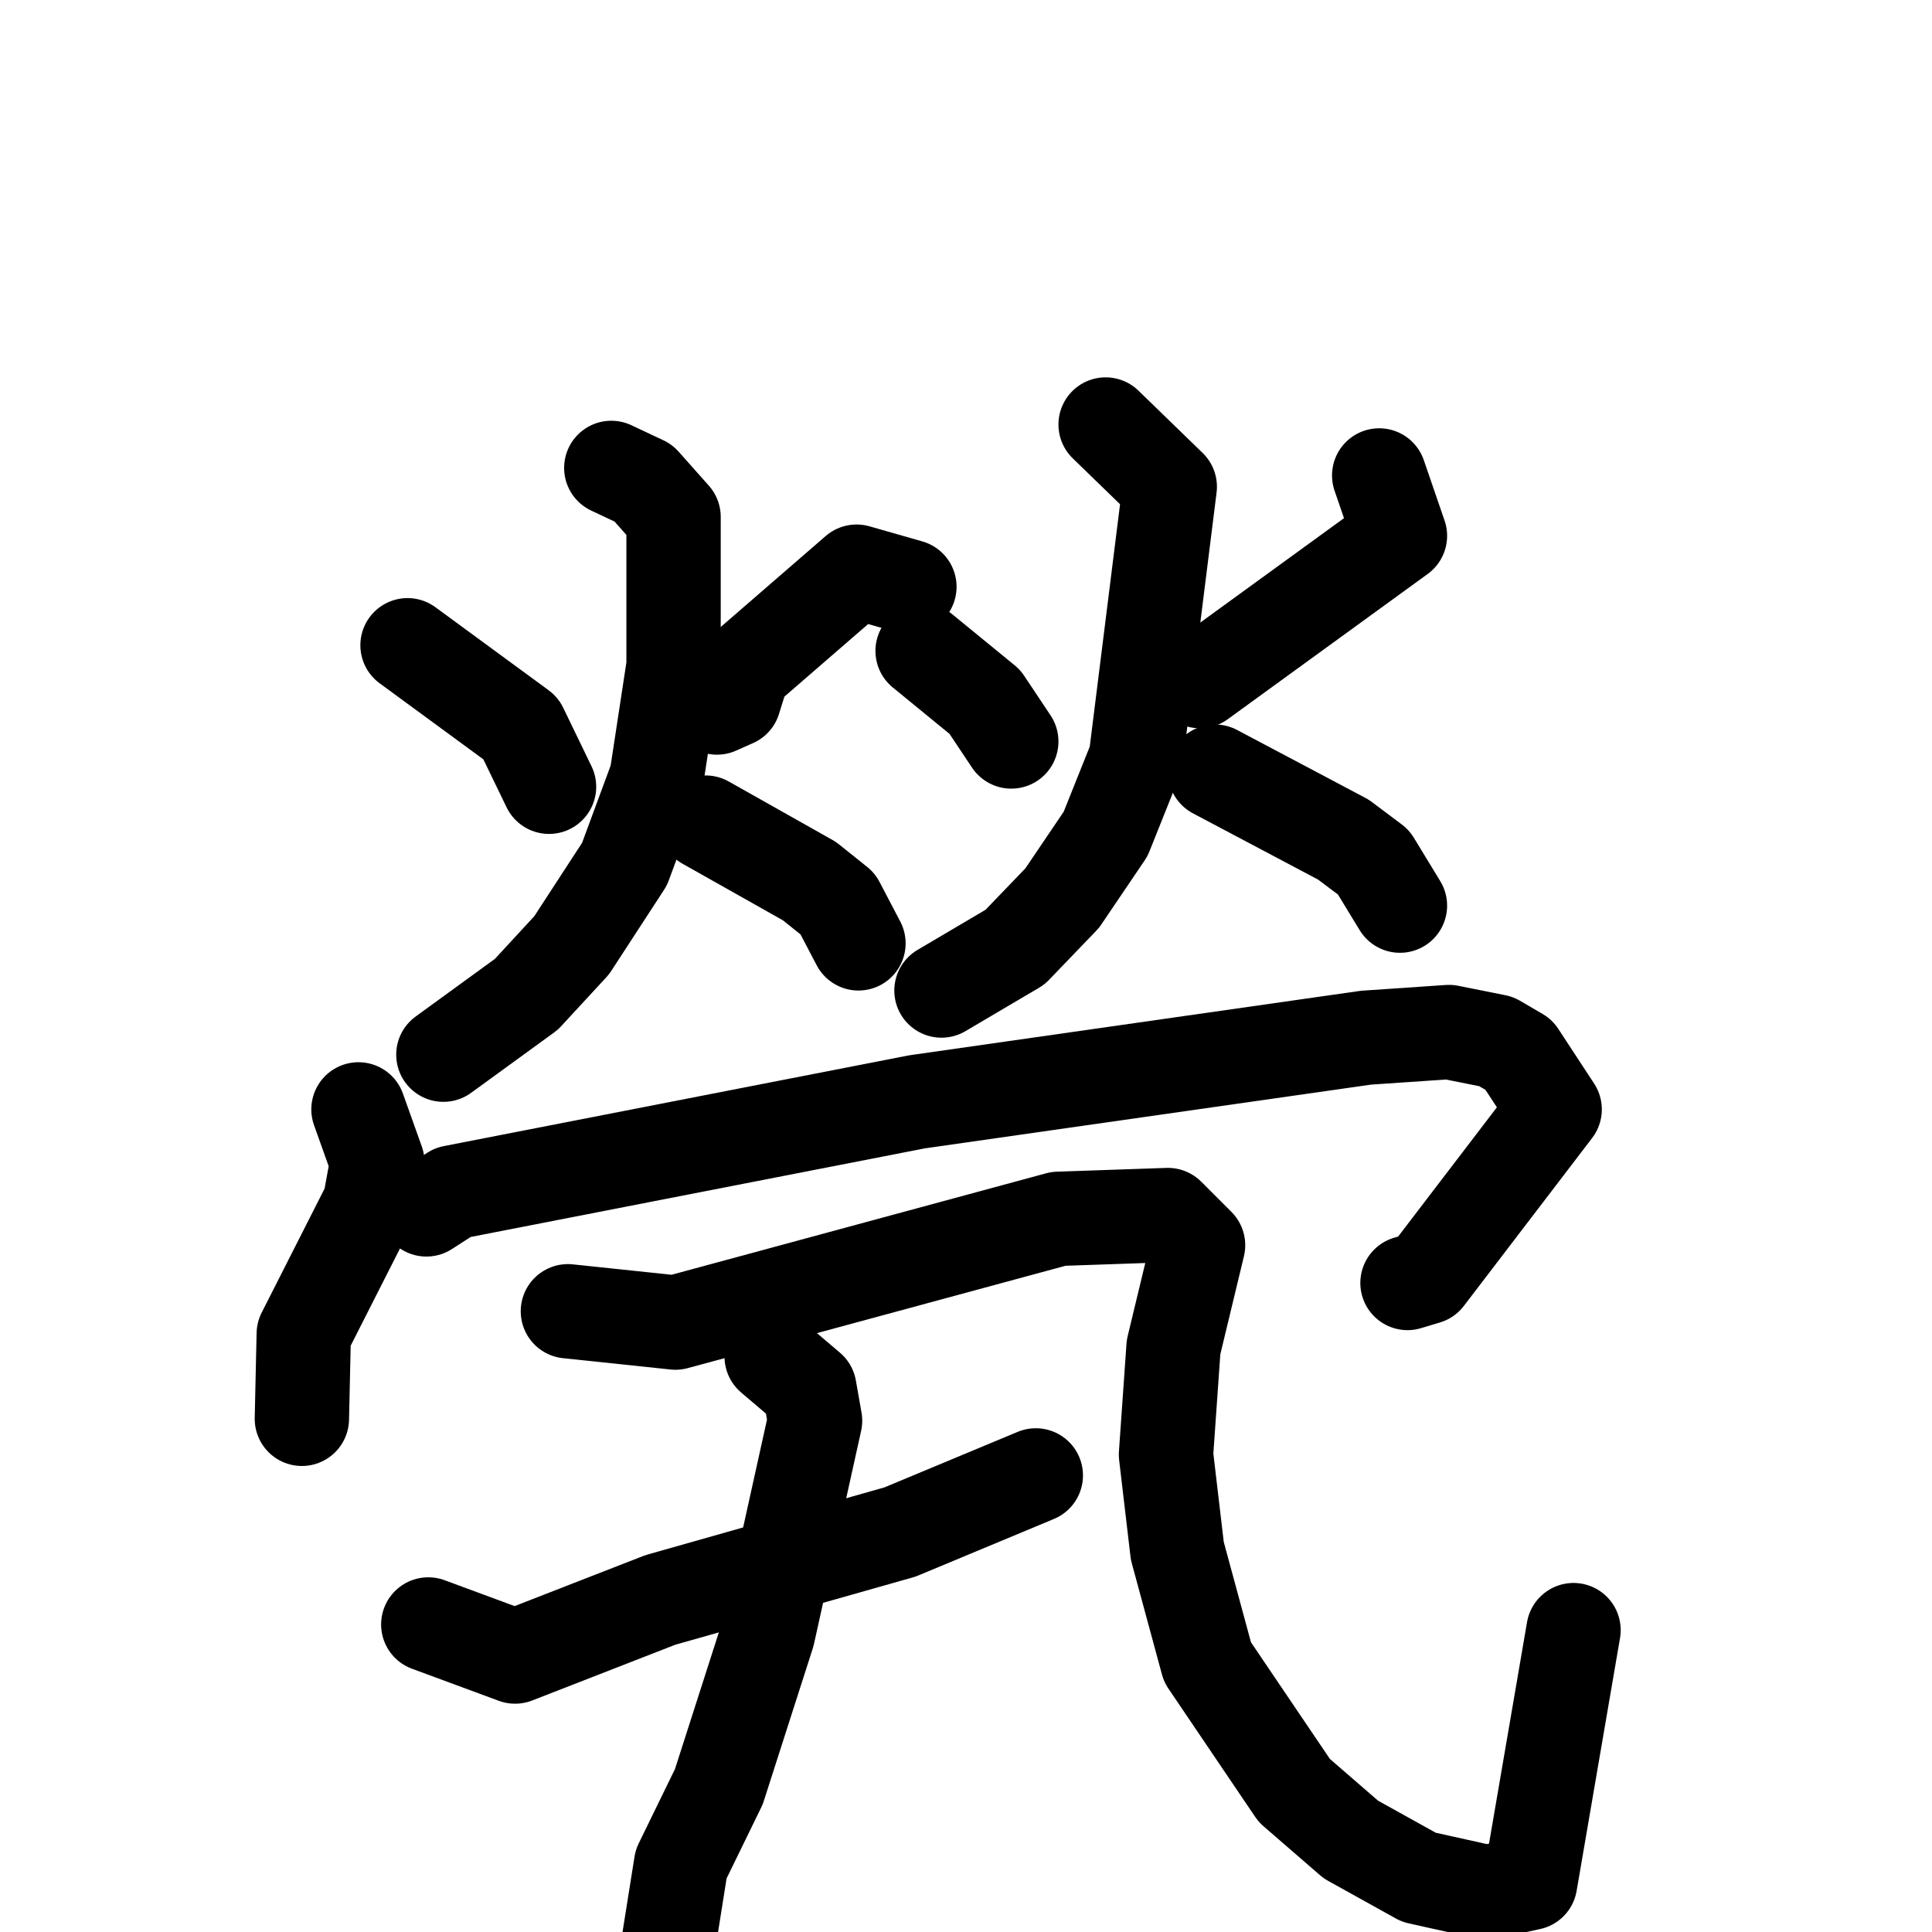 <svg xmlns="http://www.w3.org/2000/svg" viewBox="0 0 1024 1024">
  <g style="fill:none;stroke:#000000;stroke-width:50;stroke-linecap:round;stroke-linejoin:round;" transform="scale(1, 1) translate(0, 0)">
    <path d="M 216.0,342.0 L 276.0,386.0 L 291.0,417.0"/>
    <path d="M 482.0,311.0 L 454.0,303.0 L 394.0,355.0 L 389.0,371.0 L 380.0,375.0"/>
    <path d="M 324.0,248.0 L 341.0,256.0 L 357.0,274.0 L 357.0,353.0 L 348.0,412.0 L 331.0,458.0 L 303.0,501.0 L 279.0,527.0 L 235.0,559.0"/>
    <path d="M 374.0,436.0 L 429.0,467.0 L 444.0,479.0 L 455.0,500.0"/>
    <path d="M 489.0,345.0 L 522.0,372.0 L 536.0,393.0"/>
    <path d="M 731.0,252.0 L 742.0,284.0 L 636.0,361.0"/>
    <path d="M 586.0,225.0 L 620.0,258.0 L 602.0,402.0 L 586.0,442.0 L 563.0,476.0 L 538.0,502.0 L 499.0,525.0"/>
    <path d="M 644.0,409.0 L 712.0,445.0 L 728.0,457.0 L 742.0,480.0"/>
    <path d="M 190.0,588.0 L 200.0,616.0 L 196.0,638.0 L 161.0,707.0 L 160.0,752.0"/>
    <path d="M 226.0,641.0 L 240.0,632.0 L 486.0,584.0 L 724.0,550.0 L 768.0,547.0 L 793.0,552.0 L 805.0,559.0 L 824.0,588.0 L 756.0,677.0 L 746.0,680.0"/>
    <path d="M 301.0,695.0 L 358.0,701.0 L 561.0,646.0 L 619.0,644.0 L 635.0,660.0 L 622.0,714.0 L 618.0,771.0 L 624.0,822.0 L 640.0,881.0 L 686.0,949.0 L 716.0,975.0 L 752.0,995.0 L 788.0,1003.0 L 811.0,998.0 L 834.0,864.0"/>
    <path d="M 227.0,861.0 L 273.0,878.0 L 350.0,848.0 L 477.0,812.0 L 549.0,782.0"/>
    <path d="M 409.0,719.0 L 429.0,736.0 L 432.0,753.0 L 407.0,866.0 L 381.0,947.0 L 361.0,988.0 L 354.0,1032.0"/>
  </g>
</svg>
